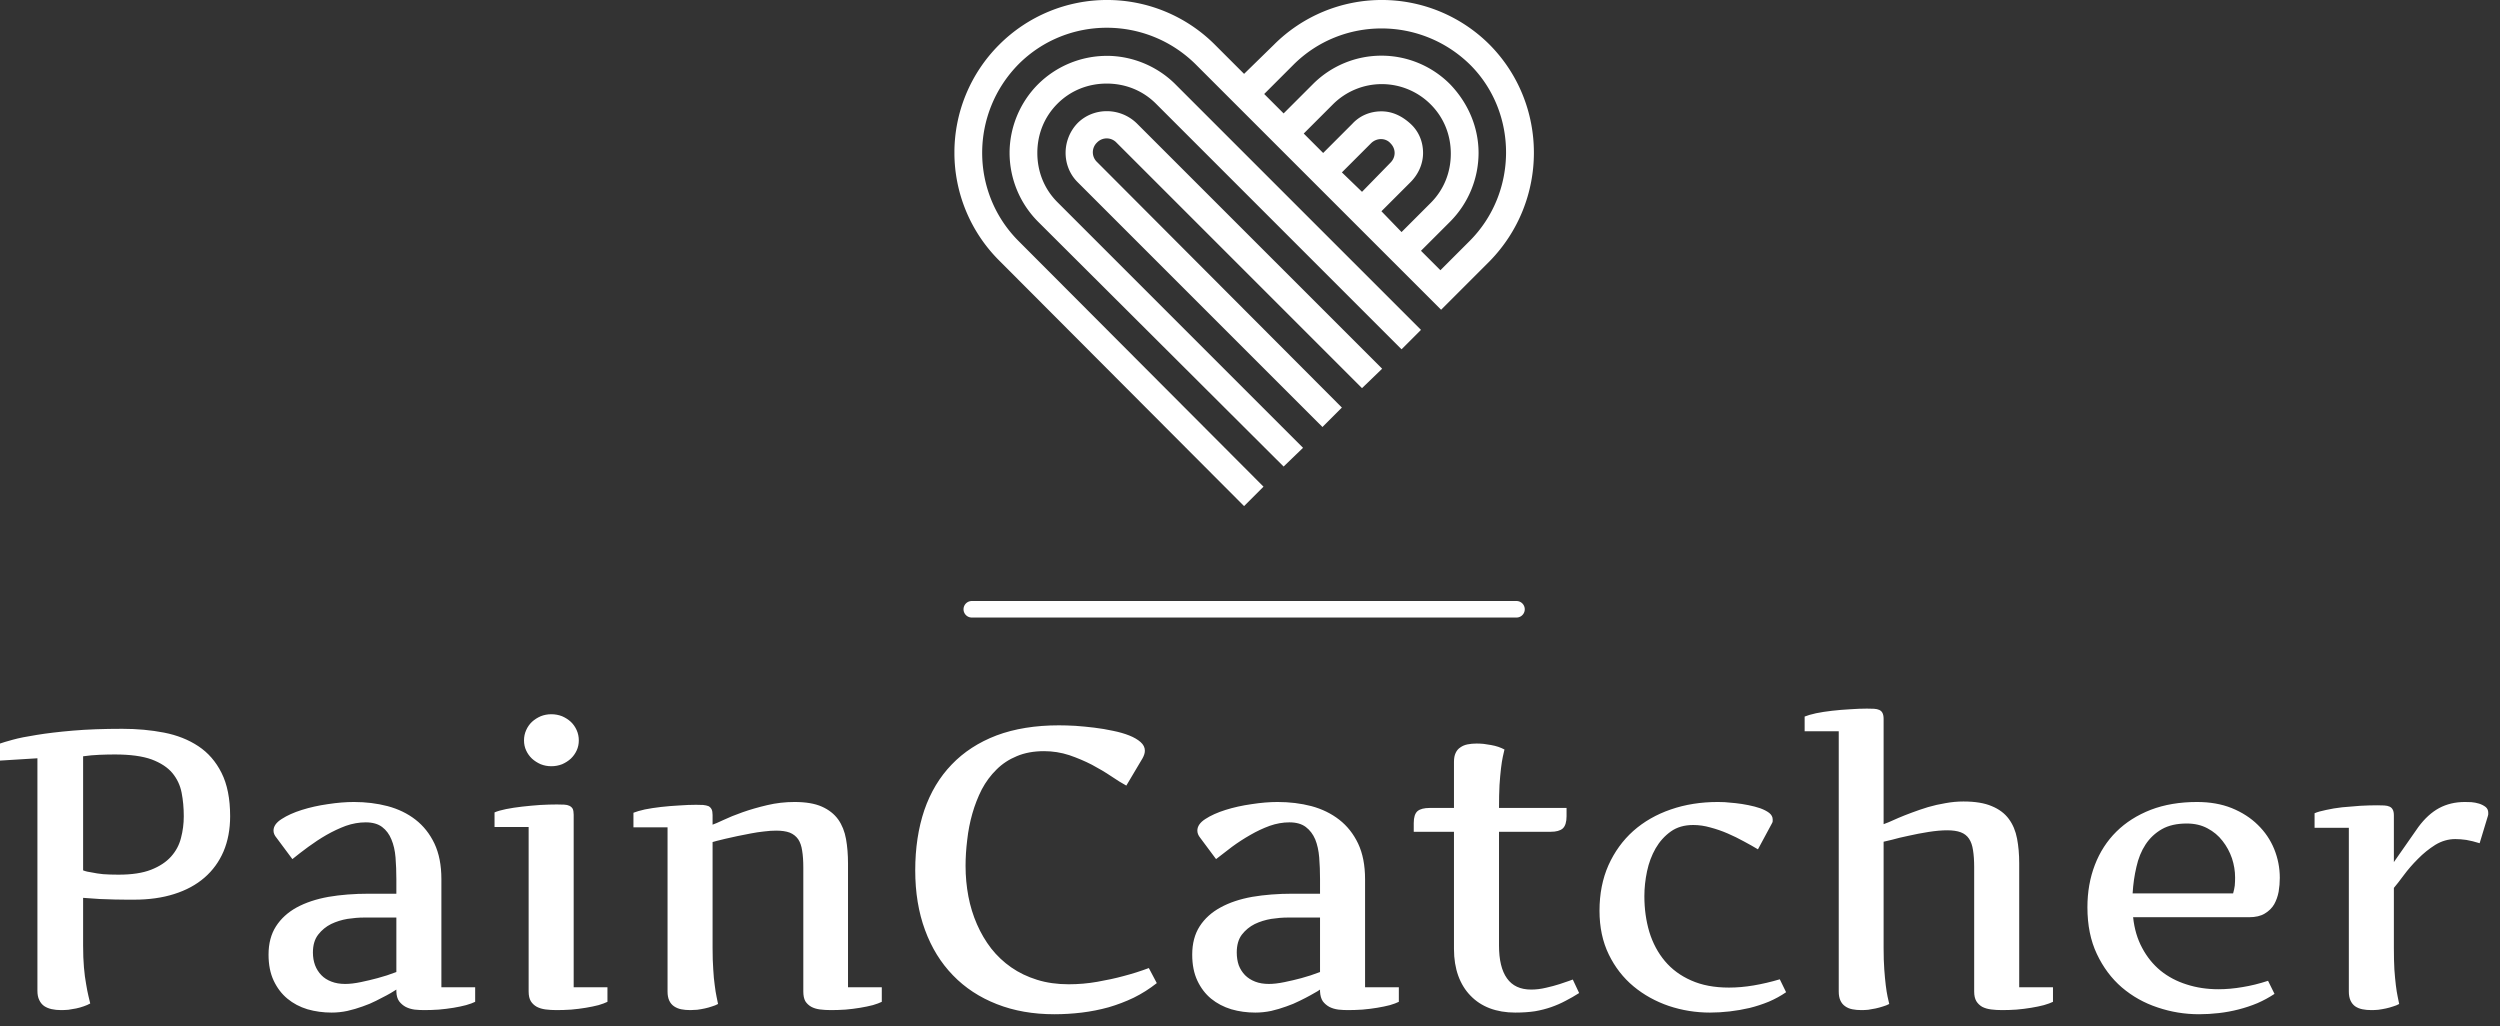 <?xml version="1.0" standalone="no"?>
<svg xmlns="http://www.w3.org/2000/svg" viewBox="0 0 151 62" width="151" height="62"><rect x="0" y="0" width="151" height="62" fill="#333333" stroke="none"/><g fill="#ffffff" color="#ffffff" transform="translate(57.647 0) scale(0.7) "><svg width="50.0" height="44.0" x="0.0" y="0.0" viewBox="0 0 50 44"><path fill="currentColor" fill-rule="evenodd" d="M44.448 20.802l-2.514 2.514-1.677-1.676 2.515-2.514a8.433 8.433 0 0 0 2.454-5.926c0-2.215-.898-4.31-2.454-5.927a8.346 8.346 0 0 0-11.853 0l-2.514 2.514-1.676-1.676 2.514-2.514c4.19-4.19 11.014-4.19 15.265 0 4.13 4.13 4.13 11.015-.06 15.205zm-7.603-2.574l2.514-2.514c.659-.659 1.078-1.557 1.078-2.514 0-.958-.36-1.856-1.078-2.515-.718-.658-1.556-1.077-2.514-1.077-.958 0-1.855.36-2.514 1.077L31.817 13.2l-1.676-1.677 2.514-2.514a5.961 5.961 0 0 1 8.44 0c1.138 1.138 1.736 2.634 1.736 4.25 0 1.617-.598 3.113-1.736 4.25l-2.514 2.515-1.736-1.796zm-3.412-3.352l2.514-2.514c.48-.48 1.257-.48 1.676 0 .24.239.36.538.36.838 0 .299-.12.598-.36.838l-2.454 2.514-1.736-1.676zM3.861 3.86a13.151 13.151 0 0 1 18.617 0l2.515 2.514 2.574-2.514a13.151 13.151 0 0 1 18.617 0c5.088 5.148 5.088 13.47 0 18.677l-4.19 4.19-21.192-21.19c-4.25-4.191-11.074-4.191-15.265 0-4.19 4.25-4.19 11.074 0 15.264L26.67 41.993l-1.676 1.677L3.86 22.478a13.151 13.151 0 0 1 0-18.617zm9.279.958c2.215 0 4.37.898 5.926 2.454l21.192 21.192-1.677 1.676-21.19-21.192c-1.138-1.137-2.635-1.736-4.251-1.736-1.616 0-3.113.599-4.25 1.736-1.138 1.138-1.736 2.634-1.736 4.25 0 1.617.598 3.113 1.736 4.25l21.19 21.192-1.675 1.616L7.214 19.126A8.433 8.433 0 0 1 4.759 13.2c0-2.215.898-4.37 2.455-5.927A8.433 8.433 0 0 1 13.14 4.82zm2.574 5.806l21.192 21.192-1.737 1.676-21.191-21.191a1.157 1.157 0 0 0-1.676 0 1.157 1.157 0 0 0 0 1.676l21.131 21.191-1.676 1.676-21.132-21.131c-1.376-1.377-1.376-3.652 0-5.089 1.377-1.376 3.652-1.376 5.089 0z"></path></svg></g><line x1="58.696" y1="36.8" x2="91.596" y2="36.8" stroke="#ffffff" stroke-linecap="round"></line><path fill="#ffffff" fill-rule="nonzero" d="M5.02 2.88L5.02 9.77Q5.25 9.86 5.57 9.90L5.57 9.90Q5.84 9.96 6.23 10.00Q6.63 10.03 7.16 10.03L7.16 10.03Q8.37 10.03 9.13 9.73Q9.89 9.43 10.33 8.94Q10.77 8.45 10.93 7.82Q11.10 7.18 11.10 6.50L11.10 6.50Q11.10 5.75 10.97 5.08Q10.84 4.41 10.41 3.89Q9.98 3.38 9.16 3.07Q8.33 2.77 6.94 2.77L6.94 2.77Q6.50 2.77 6.01 2.79Q5.51 2.81 5.02 2.88L5.02 2.88ZM5.02 11.43L5.02 14.31Q5.02 15.06 5.07 15.63Q5.12 16.21 5.20 16.63Q5.27 17.06 5.34 17.35Q5.41 17.64 5.45 17.81L5.45 17.81Q5.27 17.91 5.06 17.98Q4.84 18.06 4.60 18.11Q4.36 18.16 4.13 18.19Q3.89 18.21 3.68 18.21L3.68 18.21Q3.38 18.21 3.11 18.15Q2.85 18.09 2.66 17.96Q2.47 17.82 2.37 17.60Q2.26 17.38 2.26 17.04L2.26 17.04L2.26 3L0 3.14L0 2.11Q0.22 2.03 0.77 1.88Q1.31 1.73 2.21 1.59Q3.12 1.44 4.40 1.33Q5.68 1.22 7.39 1.22L7.39 1.22Q8.73 1.22 9.91 1.45Q11.09 1.68 11.98 2.27Q12.87 2.86 13.38 3.88Q13.90 4.91 13.90 6.50L13.90 6.50Q13.90 7.69 13.50 8.63Q13.10 9.56 12.35 10.21Q11.60 10.86 10.52 11.20Q9.45 11.54 8.10 11.54L8.10 11.54Q7.96 11.54 7.65 11.54Q7.34 11.54 6.93 11.53Q6.52 11.52 6.02 11.50Q5.53 11.47 5.02 11.43L5.02 11.43ZM23.94 17.09L23.94 16.97Q23.94 16.97 23.78 17.07Q23.63 17.17 23.35 17.32Q23.07 17.47 22.71 17.65Q22.34 17.84 21.90 17.99Q21.46 18.15 20.98 18.26Q20.51 18.36 20.03 18.36L20.03 18.36Q19.27 18.36 18.57 18.16Q17.88 17.95 17.36 17.52Q16.84 17.09 16.53 16.43Q16.22 15.77 16.22 14.86L16.22 14.86Q16.22 13.85 16.67 13.15Q17.12 12.45 17.92 12.01Q18.73 11.57 19.84 11.37Q20.95 11.18 22.29 11.18L22.29 11.18L23.94 11.18L23.94 10.30Q23.94 9.62 23.89 8.99Q23.84 8.37 23.64 7.90Q23.45 7.43 23.08 7.15Q22.71 6.87 22.09 6.87L22.09 6.87Q21.49 6.87 20.89 7.08Q20.30 7.30 19.72 7.63Q19.15 7.96 18.62 8.35Q18.09 8.74 17.66 9.09L17.66 9.09L16.70 7.80Q16.52 7.59 16.52 7.37L16.52 7.37Q16.52 6.98 17.01 6.67Q17.50 6.35 18.23 6.12Q18.96 5.89 19.80 5.77Q20.65 5.64 21.38 5.64L21.38 5.64Q22.45 5.64 23.41 5.89Q24.38 6.15 25.10 6.71Q25.82 7.27 26.24 8.15Q26.66 9.04 26.66 10.30L26.66 10.30L26.66 16.83L28.70 16.83L28.70 17.71Q28.50 17.81 28.15 17.91Q27.81 18 27.39 18.07Q26.96 18.14 26.50 18.18Q26.04 18.21 25.62 18.21L25.62 18.21Q25.34 18.21 25.04 18.18Q24.75 18.14 24.51 18.02Q24.27 17.89 24.11 17.68Q23.95 17.46 23.94 17.09L23.94 17.09ZM20.85 16.63L20.85 16.63Q21.26 16.63 21.79 16.52Q22.32 16.41 22.80 16.28L22.80 16.28Q23.37 16.13 23.94 15.91L23.94 15.91L23.94 12.62L21.97 12.62Q21.53 12.62 20.99 12.70Q20.46 12.79 20.00 13.01Q19.54 13.24 19.22 13.65Q18.90 14.06 18.90 14.73L18.90 14.73Q18.90 15.15 19.03 15.50Q19.16 15.84 19.41 16.10Q19.65 16.35 20.02 16.49Q20.38 16.63 20.85 16.63ZM34.65 6.41L34.65 16.83L36.69 16.83L36.69 17.71Q36.49 17.81 36.15 17.91Q35.80 18 35.38 18.07Q34.96 18.14 34.50 18.18Q34.04 18.21 33.62 18.21L33.62 18.21Q33.26 18.21 32.95 18.17Q32.65 18.13 32.42 18.01Q32.19 17.88 32.06 17.67Q31.93 17.45 31.93 17.09L31.93 17.09L31.93 7.15L29.87 7.15L29.87 6.27Q30.12 6.16 30.56 6.07Q31.01 5.98 31.54 5.92Q32.07 5.86 32.63 5.82Q33.19 5.79 33.64 5.79L33.64 5.79Q33.89 5.79 34.08 5.80Q34.27 5.81 34.39 5.87Q34.52 5.93 34.59 6.05Q34.65 6.18 34.65 6.41L34.65 6.41ZM31.65 1.92L31.65 1.92Q31.65 1.59 31.78 1.30Q31.91 1.01 32.13 0.80Q32.36 0.59 32.66 0.46Q32.96 0.34 33.30 0.34L33.30 0.34Q33.64 0.34 33.95 0.46Q34.25 0.59 34.48 0.80Q34.70 1.01 34.83 1.30Q34.96 1.59 34.96 1.92L34.96 1.92Q34.96 2.25 34.83 2.53Q34.70 2.81 34.48 3.02Q34.25 3.23 33.95 3.36Q33.64 3.48 33.30 3.48L33.30 3.48Q32.96 3.48 32.66 3.36Q32.36 3.23 32.13 3.02Q31.91 2.81 31.78 2.53Q31.65 2.25 31.65 1.92ZM40.32 17.09L40.32 7.17L38.26 7.17L38.26 6.29Q38.51 6.19 38.95 6.09Q39.40 6 39.93 5.94Q40.46 5.88 41.02 5.85Q41.58 5.81 42.04 5.81L42.04 5.81Q42.28 5.81 42.47 5.82Q42.66 5.84 42.79 5.89Q42.91 5.95 42.98 6.08Q43.04 6.20 43.04 6.43L43.04 6.43L43.04 7.01Q43.22 6.95 43.69 6.73Q44.17 6.50 44.85 6.26Q45.53 6.02 46.34 5.83Q47.14 5.64 47.99 5.64L47.99 5.64Q49.01 5.64 49.64 5.92Q50.27 6.20 50.63 6.70Q50.98 7.20 51.10 7.88Q51.22 8.55 51.22 9.36L51.22 9.36L51.22 16.83L53.26 16.83L53.26 17.71Q53.06 17.81 52.72 17.91Q52.37 18 51.95 18.07Q51.53 18.14 51.07 18.18Q50.61 18.21 50.19 18.21L50.19 18.21Q49.83 18.21 49.52 18.17Q49.22 18.13 49.00 18.01Q48.77 17.88 48.64 17.67Q48.52 17.45 48.52 17.09L48.52 17.09L48.52 9.60Q48.52 9 48.45 8.58Q48.39 8.16 48.21 7.89Q48.02 7.62 47.70 7.49Q47.38 7.37 46.88 7.37L46.88 7.37Q46.55 7.37 46.15 7.42Q45.76 7.46 45.35 7.54Q44.93 7.62 44.54 7.70Q44.14 7.78 43.82 7.86Q43.50 7.93 43.29 7.99Q43.08 8.05 43.04 8.06L43.04 8.06L43.04 14.47Q43.04 15.20 43.08 15.75Q43.11 16.30 43.17 16.71Q43.22 17.12 43.28 17.40Q43.34 17.67 43.37 17.84L43.37 17.84Q43.21 17.93 43.00 17.99Q42.80 18.06 42.57 18.11Q42.34 18.16 42.11 18.19Q41.88 18.21 41.70 18.21L41.70 18.21Q41.39 18.21 41.14 18.16Q40.90 18.11 40.71 17.98Q40.52 17.85 40.42 17.63Q40.32 17.41 40.32 17.09L40.32 17.09ZM55.28 9.77L55.28 9.77Q55.28 7.76 55.83 6.13Q56.39 4.51 57.48 3.38Q58.57 2.24 60.19 1.62Q61.82 1.01 63.96 1.01L63.96 1.01Q64.39 1.01 64.95 1.04Q65.51 1.08 66.09 1.15Q66.67 1.22 67.22 1.34Q67.77 1.45 68.20 1.62Q68.63 1.79 68.89 2.02Q69.15 2.25 69.15 2.54L69.15 2.54Q69.15 2.75 69.01 3L69.01 3L68.03 4.65Q67.64 4.44 67.11 4.08Q66.59 3.73 65.95 3.39Q65.31 3.06 64.58 2.81Q63.84 2.57 63.06 2.57L63.06 2.57Q62.13 2.57 61.42 2.87Q60.71 3.16 60.19 3.68Q59.66 4.20 59.30 4.88Q58.95 5.57 58.73 6.34Q58.51 7.11 58.42 7.93Q58.32 8.74 58.32 9.50L58.32 9.50Q58.32 10.44 58.49 11.34Q58.66 12.23 59.01 13.03Q59.36 13.83 59.87 14.49Q60.39 15.15 61.08 15.63Q61.77 16.11 62.64 16.38Q63.50 16.65 64.55 16.65L64.55 16.65Q65.43 16.65 66.28 16.50Q67.14 16.35 67.84 16.16L67.84 16.16Q68.65 15.95 69.39 15.67L69.39 15.67L69.87 16.58Q69.21 17.10 68.48 17.46Q67.75 17.81 66.96 18.04Q66.16 18.26 65.34 18.36Q64.51 18.46 63.68 18.46L63.68 18.46Q61.76 18.46 60.21 17.85Q58.65 17.24 57.56 16.11Q56.46 14.98 55.87 13.37Q55.28 11.77 55.28 9.77ZM79.73 17.09L79.73 16.97Q79.73 16.97 79.58 17.07Q79.42 17.17 79.14 17.32Q78.87 17.47 78.50 17.65Q78.13 17.84 77.69 17.99Q77.25 18.15 76.78 18.26Q76.30 18.36 75.82 18.36L75.82 18.36Q75.06 18.36 74.37 18.16Q73.68 17.95 73.15 17.52Q72.63 17.09 72.32 16.43Q72.01 15.77 72.01 14.86L72.01 14.86Q72.01 13.85 72.46 13.15Q72.91 12.45 73.72 12.01Q74.52 11.57 75.63 11.37Q76.75 11.18 78.08 11.18L78.08 11.18L79.73 11.18L79.73 10.30Q79.73 9.62 79.68 8.99Q79.63 8.37 79.44 7.90Q79.24 7.43 78.87 7.15Q78.50 6.87 77.88 6.87L77.88 6.87Q77.29 6.87 76.69 7.08Q76.09 7.30 75.52 7.63Q74.94 7.96 74.41 8.35Q73.89 8.74 73.45 9.09L73.45 9.09L72.49 7.80Q72.32 7.59 72.32 7.37L72.32 7.37Q72.32 6.98 72.80 6.67Q73.29 6.35 74.02 6.12Q74.75 5.89 75.60 5.77Q76.44 5.64 77.17 5.64L77.17 5.64Q78.25 5.64 79.21 5.89Q80.17 6.15 80.89 6.71Q81.61 7.27 82.03 8.15Q82.45 9.04 82.45 10.30L82.45 10.30L82.45 16.83L84.49 16.83L84.49 17.71Q84.29 17.81 83.95 17.91Q83.60 18 83.18 18.07Q82.76 18.14 82.29 18.18Q81.83 18.21 81.41 18.21L81.41 18.21Q81.13 18.21 80.84 18.18Q80.54 18.14 80.30 18.02Q80.06 17.89 79.90 17.68Q79.75 17.46 79.73 17.09L79.73 17.09ZM76.64 16.63L76.64 16.63Q77.05 16.63 77.58 16.52Q78.12 16.41 78.60 16.28L78.60 16.28Q79.16 16.13 79.73 15.91L79.73 15.91L79.73 12.62L77.77 12.62Q77.32 12.62 76.79 12.70Q76.25 12.79 75.79 13.01Q75.33 13.24 75.01 13.65Q74.70 14.06 74.70 14.73L74.70 14.73Q74.70 15.15 74.82 15.50Q74.95 15.84 75.20 16.10Q75.45 16.35 75.81 16.49Q76.17 16.63 76.64 16.63ZM90.54 6L94.62 6L94.62 6.50Q94.62 7.03 94.39 7.24Q94.16 7.44 93.66 7.44L93.66 7.44L90.54 7.44L90.54 14.31Q90.54 15.62 91.02 16.29Q91.50 16.97 92.48 16.97L92.48 16.97Q92.92 16.97 93.38 16.86Q93.83 16.76 94.20 16.64Q94.56 16.52 94.79 16.44Q95.02 16.35 95.00 16.37L95.00 16.37L95.38 17.18Q94.97 17.44 94.56 17.65Q94.15 17.87 93.69 18.03Q93.23 18.19 92.71 18.28Q92.18 18.36 91.52 18.36L91.52 18.36Q90.67 18.36 89.98 18.10Q89.30 17.84 88.82 17.34Q88.34 16.85 88.08 16.14Q87.82 15.42 87.82 14.52L87.82 14.52L87.82 7.44L85.39 7.44L85.39 6.91Q85.39 6.39 85.62 6.19Q85.85 6 86.36 6L86.36 6L87.82 6L87.82 3.21Q87.82 2.89 87.92 2.68Q88.02 2.46 88.21 2.34Q88.39 2.21 88.64 2.16Q88.89 2.11 89.19 2.11L89.19 2.11Q89.38 2.11 89.61 2.13Q89.84 2.16 90.06 2.20Q90.29 2.24 90.50 2.31Q90.70 2.38 90.87 2.47L90.87 2.47Q90.83 2.64 90.77 2.91Q90.71 3.19 90.66 3.61Q90.61 4.03 90.57 4.62Q90.54 5.21 90.54 6L90.54 6ZM107.02 6.94L106.18 8.50Q105.80 8.27 105.33 8.02Q104.86 7.76 104.35 7.54Q103.84 7.32 103.31 7.18Q102.79 7.03 102.27 7.03L102.27 7.03Q101.47 7.03 100.92 7.42Q100.36 7.82 100.00 8.44Q99.64 9.07 99.48 9.83Q99.32 10.59 99.32 11.33L99.32 11.33Q99.32 12.48 99.62 13.49Q99.93 14.50 100.56 15.25Q101.19 16.00 102.15 16.42Q103.11 16.85 104.43 16.85L104.43 16.85Q105.15 16.85 105.92 16.72Q106.69 16.59 107.50 16.35L107.50 16.35L107.88 17.13Q107.40 17.46 106.84 17.70Q106.28 17.93 105.68 18.08Q105.08 18.22 104.47 18.29Q103.86 18.36 103.28 18.36L103.28 18.36Q102 18.36 100.80 17.96Q99.60 17.55 98.67 16.78Q97.73 16.00 97.17 14.85Q96.61 13.70 96.61 12.21L96.61 12.21Q96.61 10.68 97.15 9.46Q97.70 8.24 98.65 7.39Q99.61 6.54 100.92 6.09Q102.22 5.64 103.76 5.64L103.76 5.64Q103.88 5.64 104.17 5.65Q104.46 5.67 104.83 5.71Q105.20 5.75 105.60 5.83Q106.00 5.91 106.32 6.02Q106.65 6.14 106.86 6.30Q107.07 6.47 107.07 6.69L107.07 6.69Q107.07 6.75 107.07 6.81Q107.06 6.88 107.02 6.94L107.02 6.94ZM109.00 0.48L109.00 0.48Q109.24 0.38 109.69 0.28Q110.13 0.19 110.66 0.13Q111.19 0.07 111.74 0.04Q112.30 0 112.76 0L112.76 0Q113.00 0 113.19 0.01Q113.38 0.02 113.51 0.08Q113.64 0.14 113.70 0.26Q113.77 0.39 113.77 0.62L113.77 0.62L113.77 6.98Q113.84 6.96 114.08 6.86Q114.32 6.75 114.67 6.60Q115.02 6.45 115.48 6.28Q115.93 6.11 116.45 5.95Q116.96 5.80 117.51 5.71Q118.05 5.61 118.59 5.61L118.59 5.61Q119.65 5.61 120.30 5.89Q120.96 6.16 121.33 6.66Q121.70 7.16 121.83 7.85Q121.96 8.53 121.96 9.34L121.96 9.34L121.96 16.83L124.00 16.83L124.00 17.71Q123.80 17.81 123.45 17.91Q123.11 18 122.68 18.07Q122.26 18.14 121.80 18.18Q121.35 18.21 120.93 18.21L120.93 18.21Q120.56 18.21 120.26 18.17Q119.95 18.13 119.72 18.01Q119.50 17.88 119.37 17.67Q119.24 17.45 119.24 17.09L119.24 17.09L119.24 9.57Q119.24 8.98 119.17 8.55Q119.11 8.13 118.93 7.86Q118.75 7.59 118.43 7.47Q118.11 7.35 117.61 7.35L117.61 7.35Q117.12 7.35 116.48 7.45Q115.85 7.55 115.28 7.68Q114.70 7.80 114.28 7.92Q113.85 8.03 113.77 8.04L113.77 8.04L113.77 14.47Q113.77 15.20 113.81 15.75Q113.85 16.30 113.90 16.71Q113.95 17.12 114.01 17.40Q114.07 17.67 114.11 17.84L114.11 17.84Q113.94 17.93 113.73 17.99Q113.52 18.06 113.29 18.11Q113.06 18.16 112.84 18.19Q112.62 18.21 112.43 18.21L112.43 18.21Q112.13 18.21 111.88 18.16Q111.63 18.11 111.45 17.98Q111.26 17.85 111.16 17.63Q111.06 17.41 111.06 17.09L111.06 17.09L111.06 1.37L109.00 1.37L109.00 0.48ZM128.81 11.16L134.88 11.16Q134.95 10.92 134.98 10.69Q135 10.45 135 10.20L135 10.20Q135 9.62 134.81 9.04Q134.61 8.46 134.24 7.99Q133.88 7.52 133.33 7.23Q132.79 6.94 132.08 6.94L132.08 6.94Q131.18 6.94 130.58 7.28Q129.97 7.63 129.59 8.21Q129.21 8.79 129.04 9.56Q128.86 10.32 128.81 11.16L128.81 11.16ZM126.08 12L126.08 12Q126.08 10.61 126.53 9.44Q126.98 8.27 127.83 7.43Q128.68 6.59 129.91 6.11Q131.14 5.64 132.70 5.64L132.70 5.64Q133.88 5.64 134.80 6.01Q135.73 6.39 136.37 7.02Q137.02 7.65 137.36 8.48Q137.70 9.32 137.70 10.22L137.70 10.22Q137.70 10.64 137.63 11.06Q137.55 11.48 137.36 11.82Q137.16 12.16 136.79 12.38Q136.43 12.60 135.84 12.60L135.84 12.60L128.84 12.60Q128.95 13.65 129.39 14.46Q129.82 15.27 130.50 15.83Q131.18 16.38 132.07 16.66Q132.96 16.95 133.99 16.95L133.99 16.95Q134.70 16.95 135.45 16.82Q136.20 16.70 136.99 16.44L136.99 16.44L137.38 17.23Q136.90 17.55 136.35 17.79Q135.80 18.02 135.21 18.17Q134.63 18.32 134.02 18.39Q133.41 18.46 132.82 18.46L132.82 18.46Q131.53 18.46 130.32 18.05Q129.11 17.65 128.16 16.84Q127.22 16.03 126.65 14.82Q126.08 13.62 126.08 12ZM139.80 6.32L139.80 6.32Q140.05 6.21 140.50 6.12Q140.94 6.02 141.47 5.96Q142.01 5.91 142.56 5.87Q143.12 5.84 143.58 5.84L143.58 5.84Q143.82 5.84 144.01 5.85Q144.20 5.86 144.33 5.92Q144.46 5.98 144.52 6.10Q144.59 6.22 144.59 6.46L144.59 6.46L144.59 9.27L146.07 7.15Q146.64 6.38 147.32 6.01Q148.01 5.64 148.88 5.64L148.88 5.64Q149.03 5.64 149.27 5.65Q149.51 5.67 149.74 5.74Q149.96 5.81 150.13 5.94Q150.29 6.07 150.29 6.29L150.29 6.29Q150.29 6.35 150.29 6.39Q150.29 6.42 150.27 6.48L150.27 6.48L149.77 8.13Q149.32 7.99 148.96 7.93Q148.61 7.88 148.30 7.88L148.30 7.88Q147.67 7.88 147.09 8.23Q146.52 8.59 146.04 9.08Q145.56 9.56 145.19 10.06Q144.82 10.56 144.59 10.83L144.59 10.83L144.59 14.47Q144.59 15.20 144.62 15.75Q144.66 16.30 144.71 16.71Q144.76 17.12 144.82 17.40Q144.88 17.67 144.91 17.84L144.91 17.84Q144.75 17.93 144.54 17.99Q144.34 18.06 144.11 18.11Q143.88 18.16 143.65 18.19Q143.43 18.21 143.24 18.21L143.24 18.21Q142.93 18.21 142.69 18.16Q142.44 18.11 142.25 17.98Q142.07 17.85 141.97 17.63Q141.87 17.41 141.87 17.09L141.87 17.09L141.87 7.20L139.80 7.20L139.80 6.32Z" transform="translate(0, 42.8)"></path></svg>